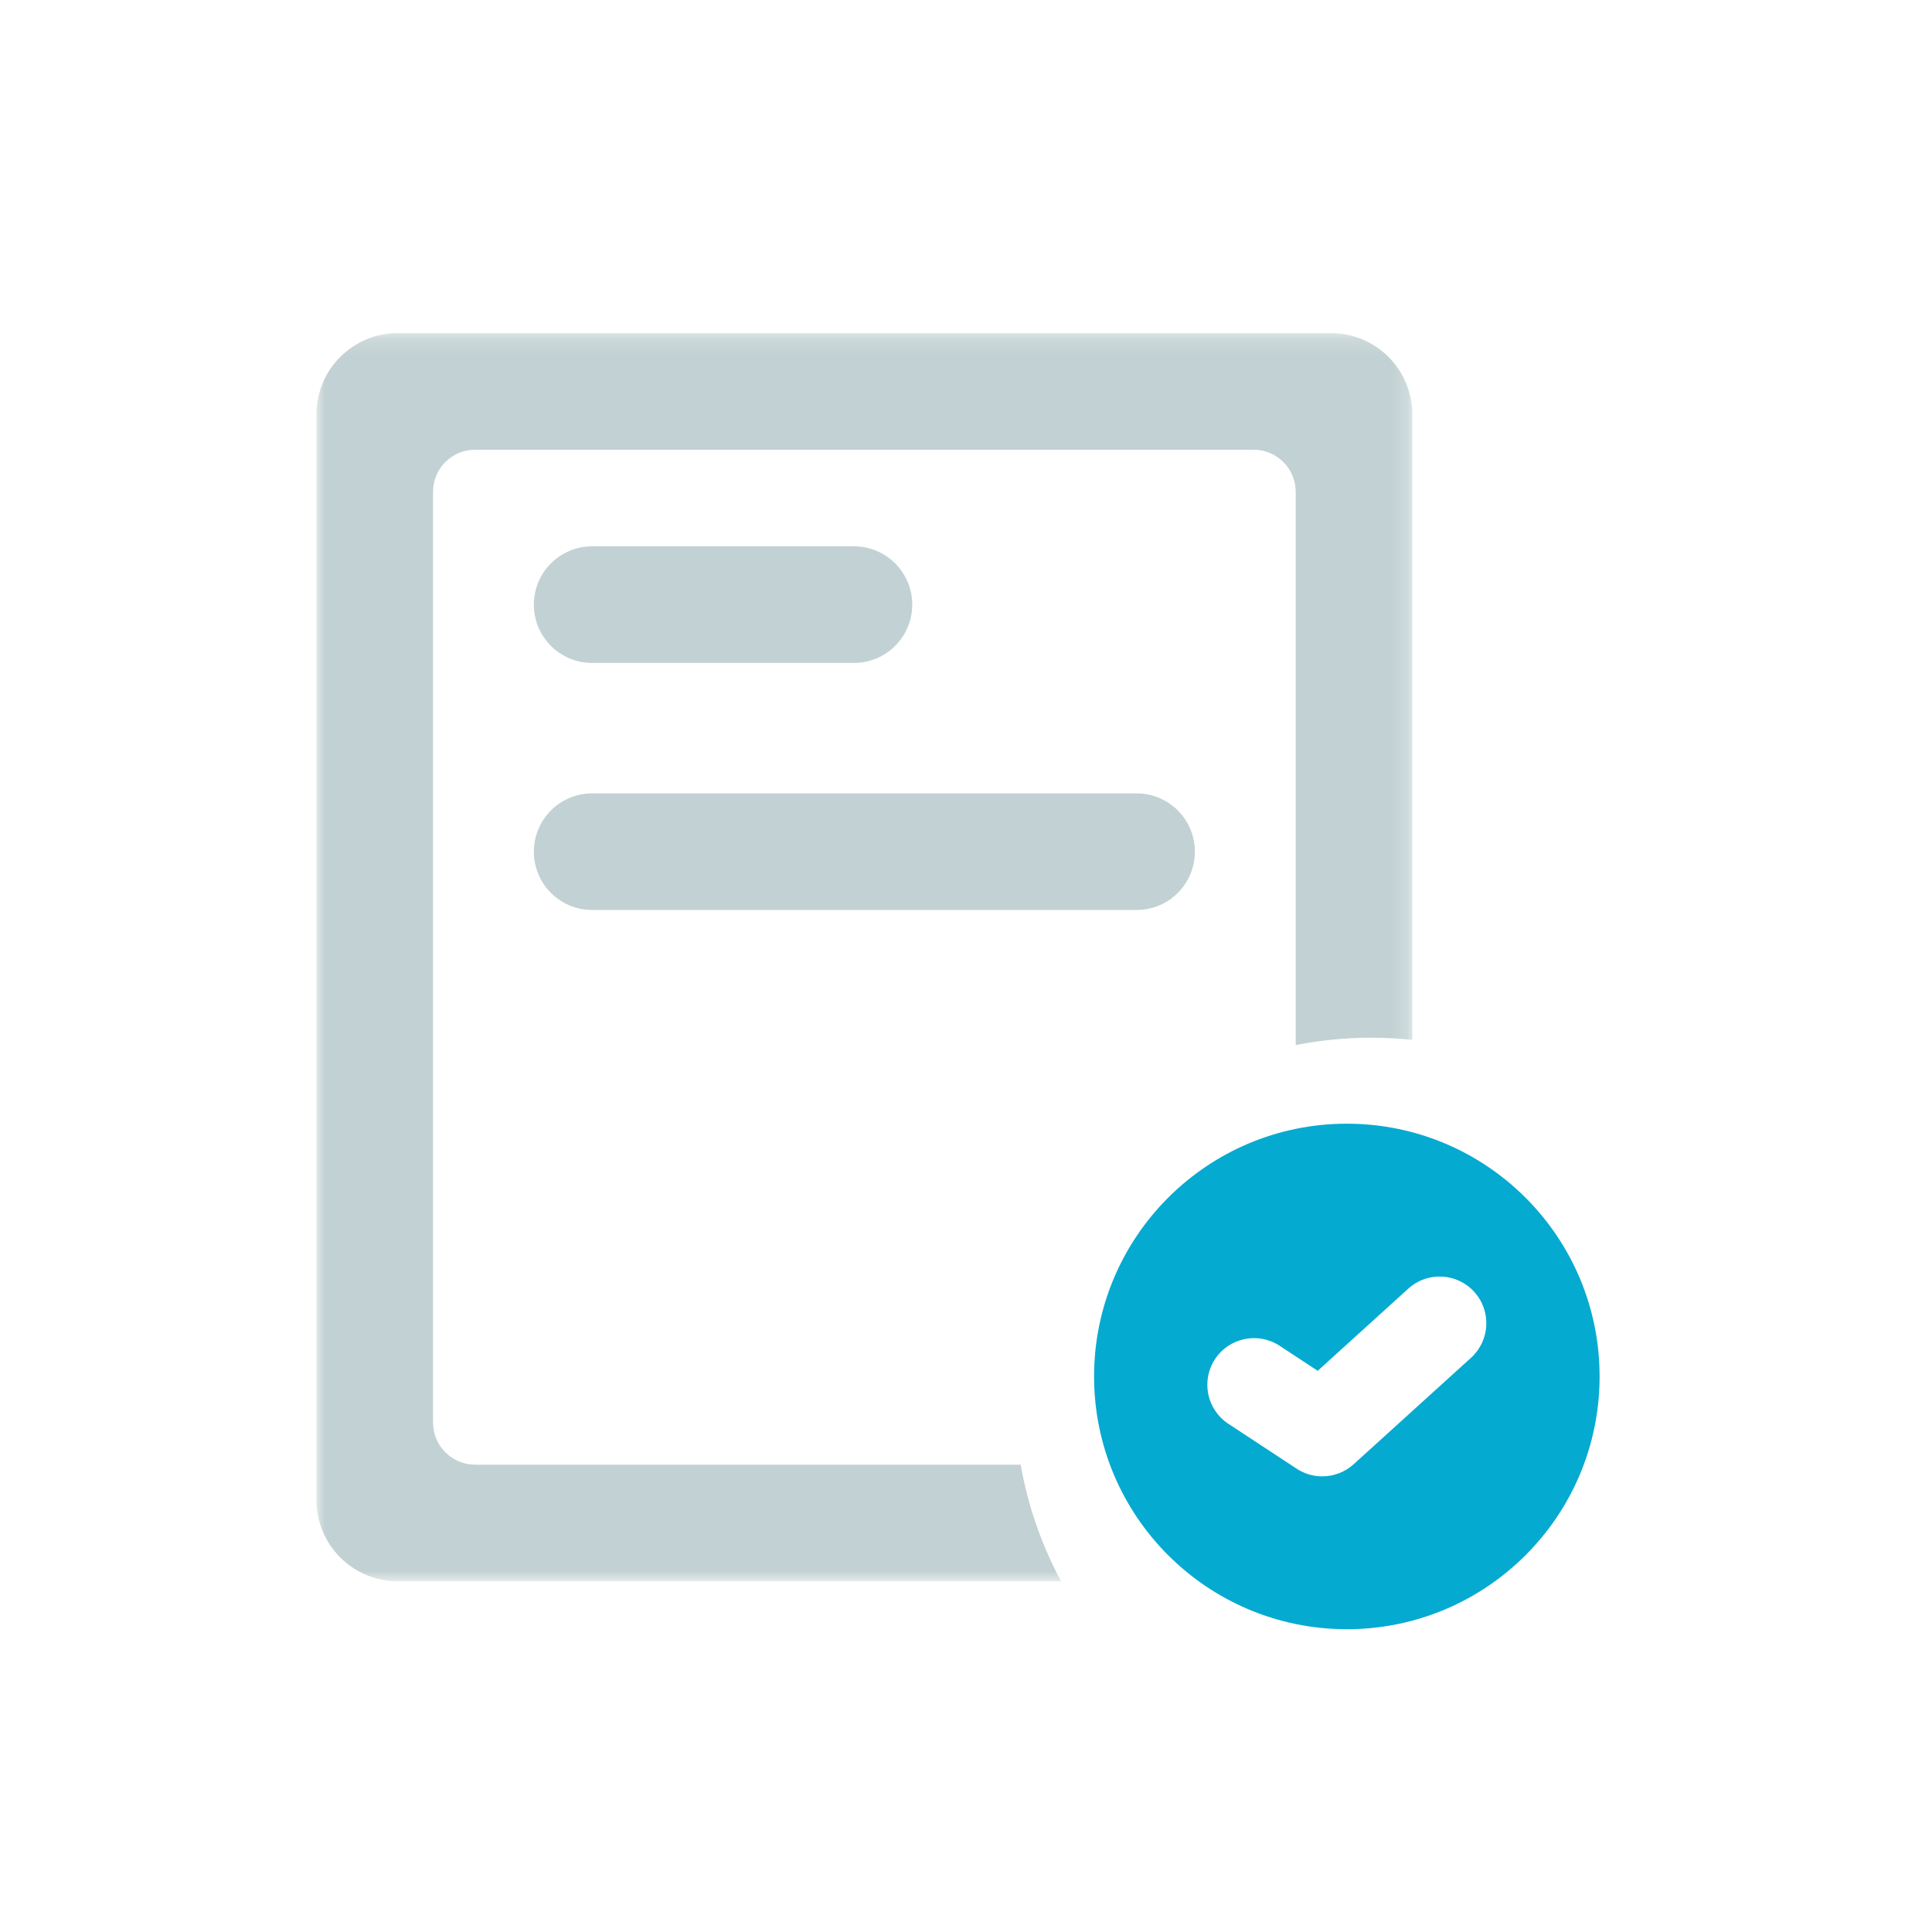 <?xml version="1.0" encoding="UTF-8"?>
<svg width="116px" height="116px" viewBox="0 0 116 116" version="1.1" xmlns="http://www.w3.org/2000/svg" xmlns:xlink="http://www.w3.org/1999/xlink">
    <!-- Generator: Sketch 52.5 (67469) - http://www.bohemiancoding.com/sketch -->
    <title>Legal compliance</title>
    <desc>Created with Sketch.</desc>
    <defs>
        <polygon id="path-1" points="0 0.181 65.796 0.181 65.796 75.122 0 75.122"></polygon>
    </defs>
    <g id="Legal-compliance" stroke="none" stroke-width="1" fill="none" fill-rule="evenodd">
        <g id="Group">
            <g id="Group-10" transform="translate(19, 19)">
                <path d="M69.323,62.523 L62.273,68.916 C61.743,69.397 61.069,69.642 60.39,69.642 C59.856,69.642 59.321,69.492 58.851,69.181 L54.753,66.487 C53.459,65.636 53.1,63.9 53.951,62.605 C54.802,61.312 56.539,60.955 57.832,61.803 L60.117,63.306 L65.557,58.371 C66.705,57.331 68.476,57.419 69.515,58.565 C70.555,59.711 70.469,61.483 69.323,62.523 M61.866,48.468 C53.485,48.468 46.69,55.263 46.69,63.644 C46.69,72.025 53.485,78.82 61.866,78.82 C70.248,78.82 77.042,72.025 77.042,63.644 C77.042,55.263 70.248,48.468 61.866,48.468" id="Fill-1" fill="#05AAD1"></path>
                <path d="M16.553,20.803 L32.272,20.803 C34.205,20.803 35.772,19.237 35.772,17.303 C35.772,15.37 34.205,13.803 32.272,13.803 L16.553,13.803 C14.619,13.803 13.053,15.37 13.053,17.303 C13.053,19.237 14.619,20.803 16.553,20.803" id="Fill-3" fill="#C2D1D3"></path>
                <path d="M49.243,28.636 L16.554,28.636 C14.62,28.636 13.054,30.202 13.054,32.136 C13.054,34.07 14.62,35.636 16.554,35.636 L49.243,35.636 C51.176,35.636 52.743,34.07 52.743,32.136 C52.743,30.202 51.176,28.636 49.243,28.636" id="Fill-5" fill="#C2D1D3"></path>
                <g id="Group-9" transform="translate(0, 0.82)">
                    <mask id="mask-2" fill="white">
                        <use xlink:href="#path-1"></use>
                    </mask>
                    <g id="Clip-8"></g>
                    <path d="M9.528,68.122 C8.132,68.122 7,66.989 7,65.594 L7,9.709 C7,8.312 8.132,7.181 9.528,7.181 L56.267,7.181 C57.664,7.181 58.796,8.312 58.796,9.709 L58.796,42.927 C60.262,42.64 61.777,42.485 63.328,42.485 C64.162,42.485 64.985,42.53 65.796,42.615 L65.796,5.062 C65.796,2.366 63.61,0.181 60.915,0.181 L4.882,0.181 C2.185,0.181 -0,2.366 -0,5.062 L-0,70.24 C-0,72.936 2.185,75.122 4.882,75.122 L44.707,75.122 C43.549,72.968 42.722,70.611 42.282,68.122 L9.528,68.122 Z" id="Fill-7" fill="#C2D1D3" mask="url(#mask-2)"></path>
                </g>
            </g>
            <rect id="Rectangle" x="0" y="0" width="116" height="116"></rect>
        </g>
    </g>
</svg>